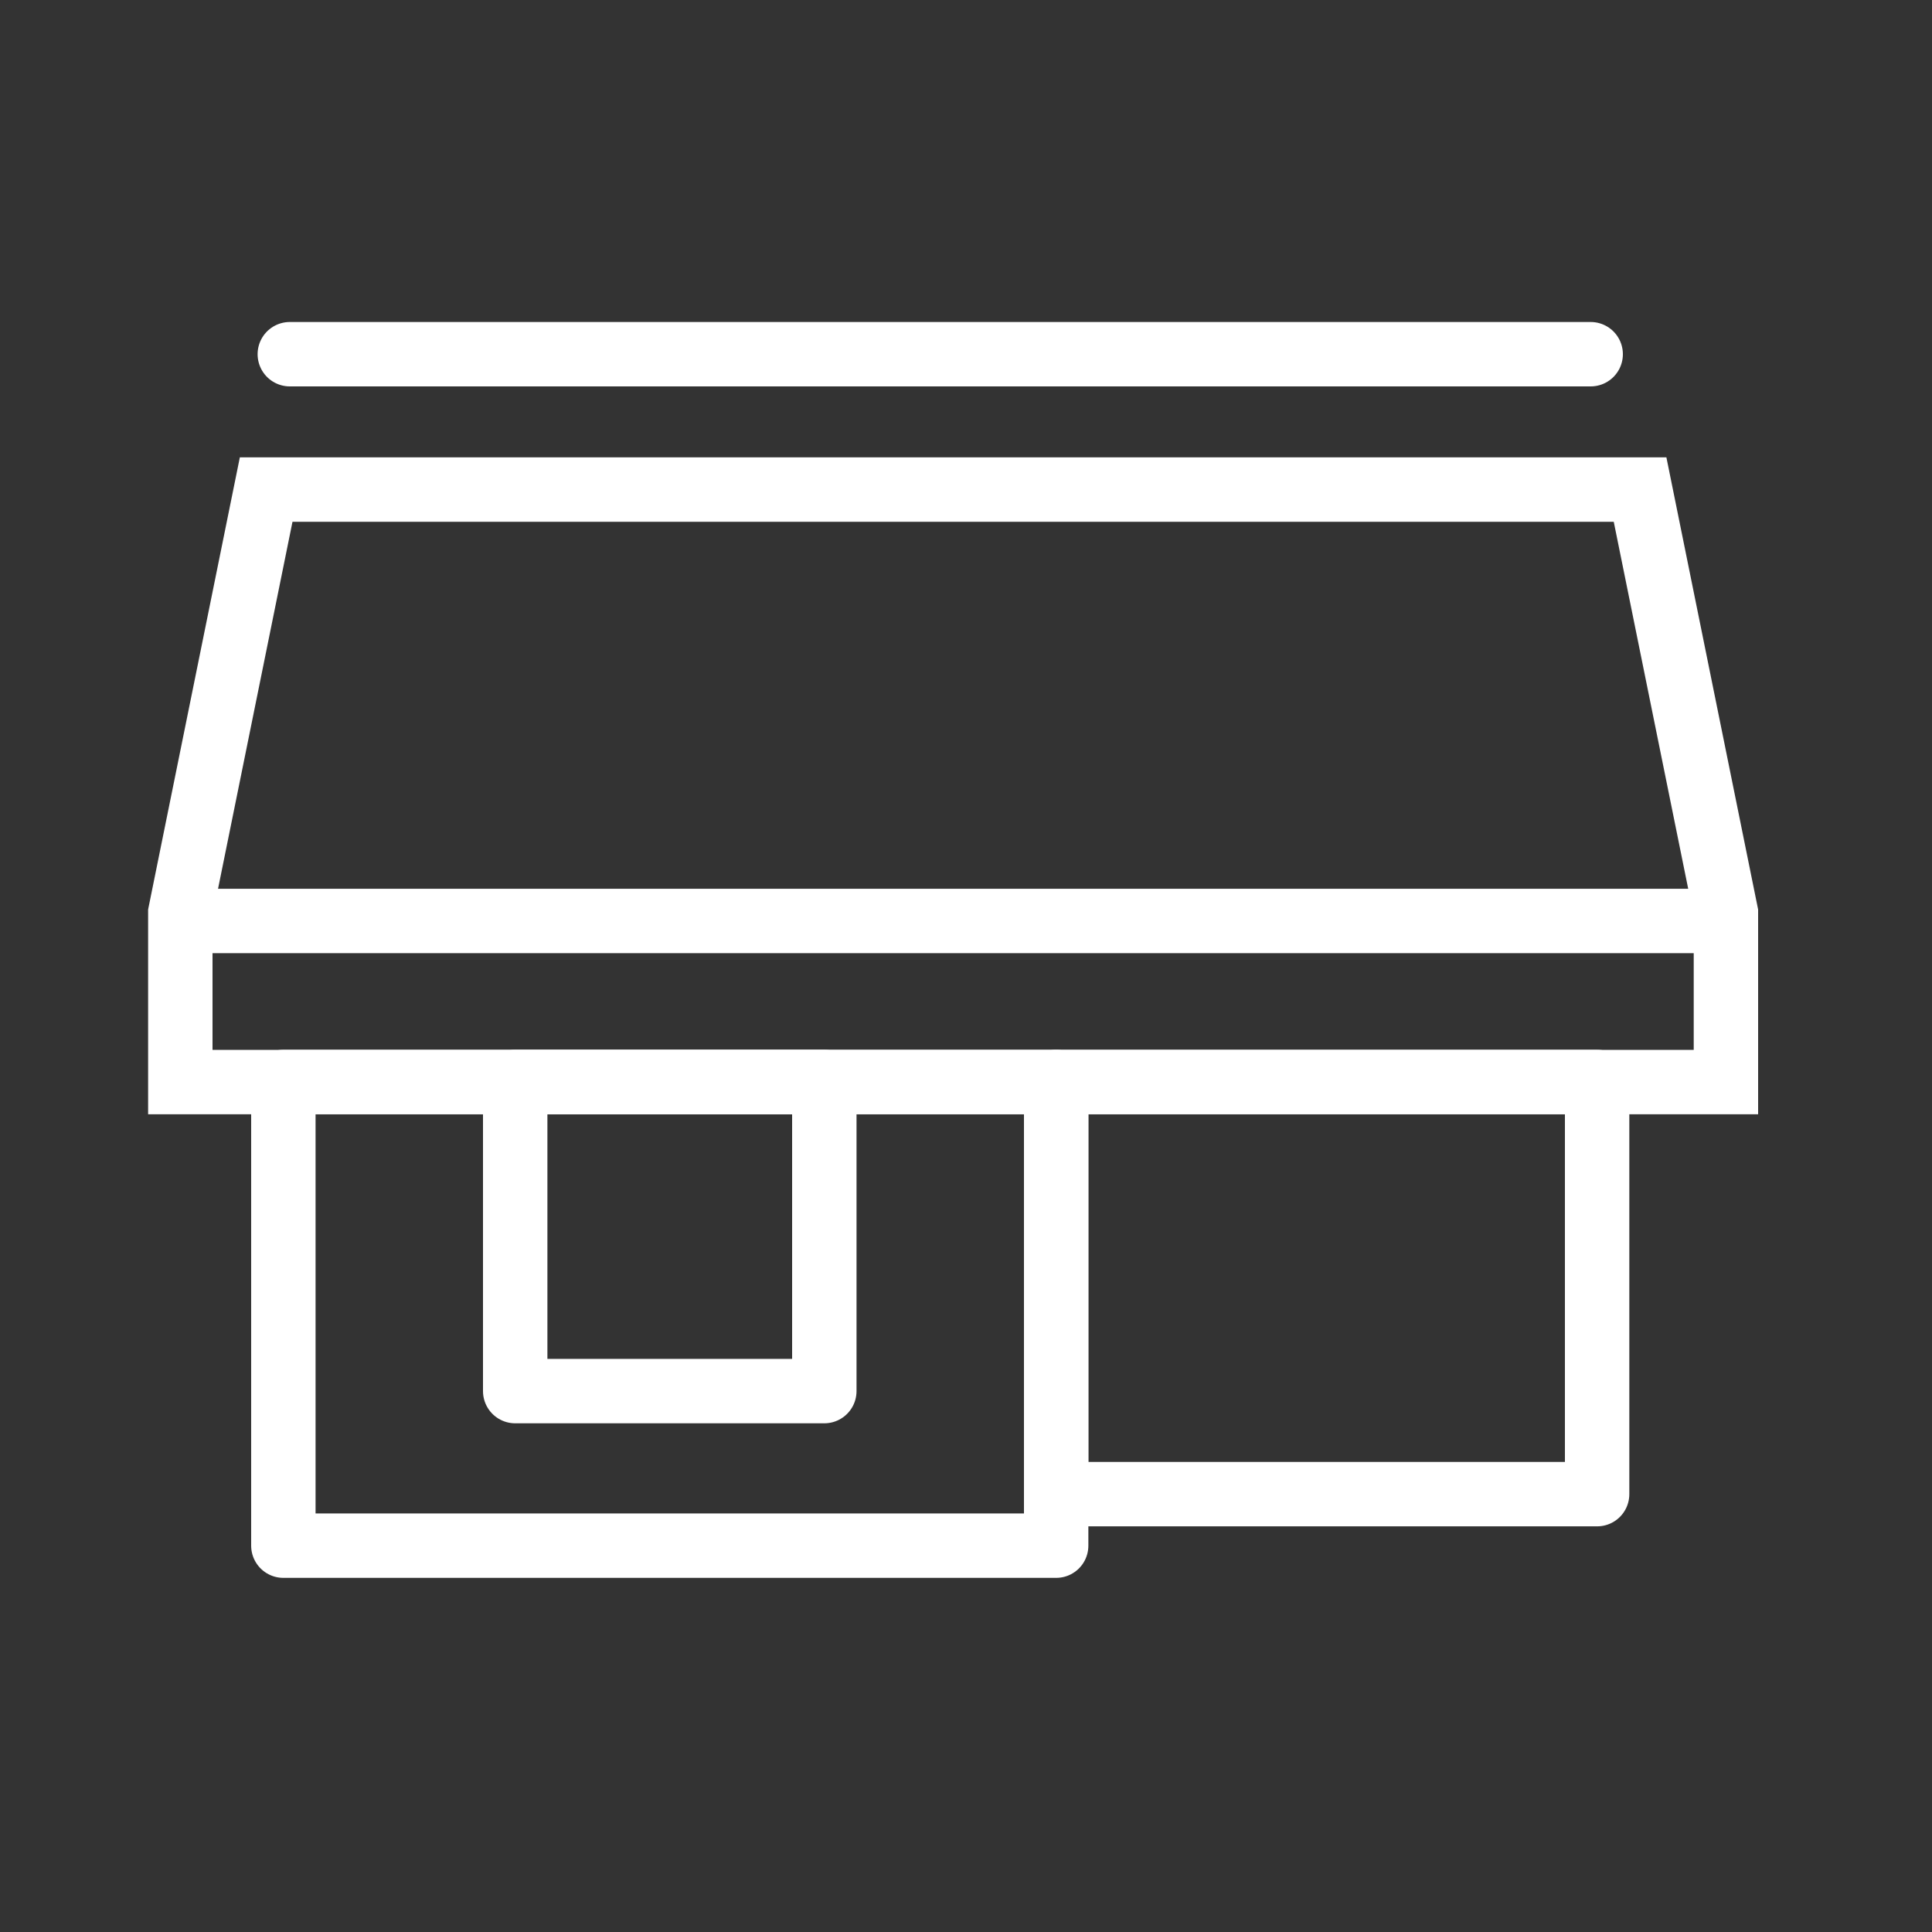 <svg width="30" height="30" viewBox="0 0 30 30" fill="none" xmlns="http://www.w3.org/2000/svg">
<rect x="0" y="0" width="30" height="30" fill="#333333" stroke="none"/>
<path d="M26.8 14.173V16.802H25.467H22.8H17.467H14.8H6.8H4.133H2.8V14.173L4.133 7.602H25.467L26.8 14.173Z" stroke="white"/>
<line x1="4.5" y1="5.5" x2="24.7" y2="5.5" stroke="white" stroke-linecap="round" stroke-linejoin="round"/>
<line x1="3.3" y1="14.301" x2="26.7" y2="14.301" stroke="white" stroke-linecap="round" stroke-linejoin="round"/>
<rect x="4.4" y="16.801" width="12" height="7.2" stroke="white" stroke-linecap="round" stroke-linejoin="round"/>
<rect x="16.4" y="16.801" width="8.4" height="6.4" stroke="white" stroke-linecap="round" stroke-linejoin="round"/>
<rect x="8" y="16.801" width="4.8" height="4.8" stroke="white" stroke-linecap="round" stroke-linejoin="round"/>
</svg>
